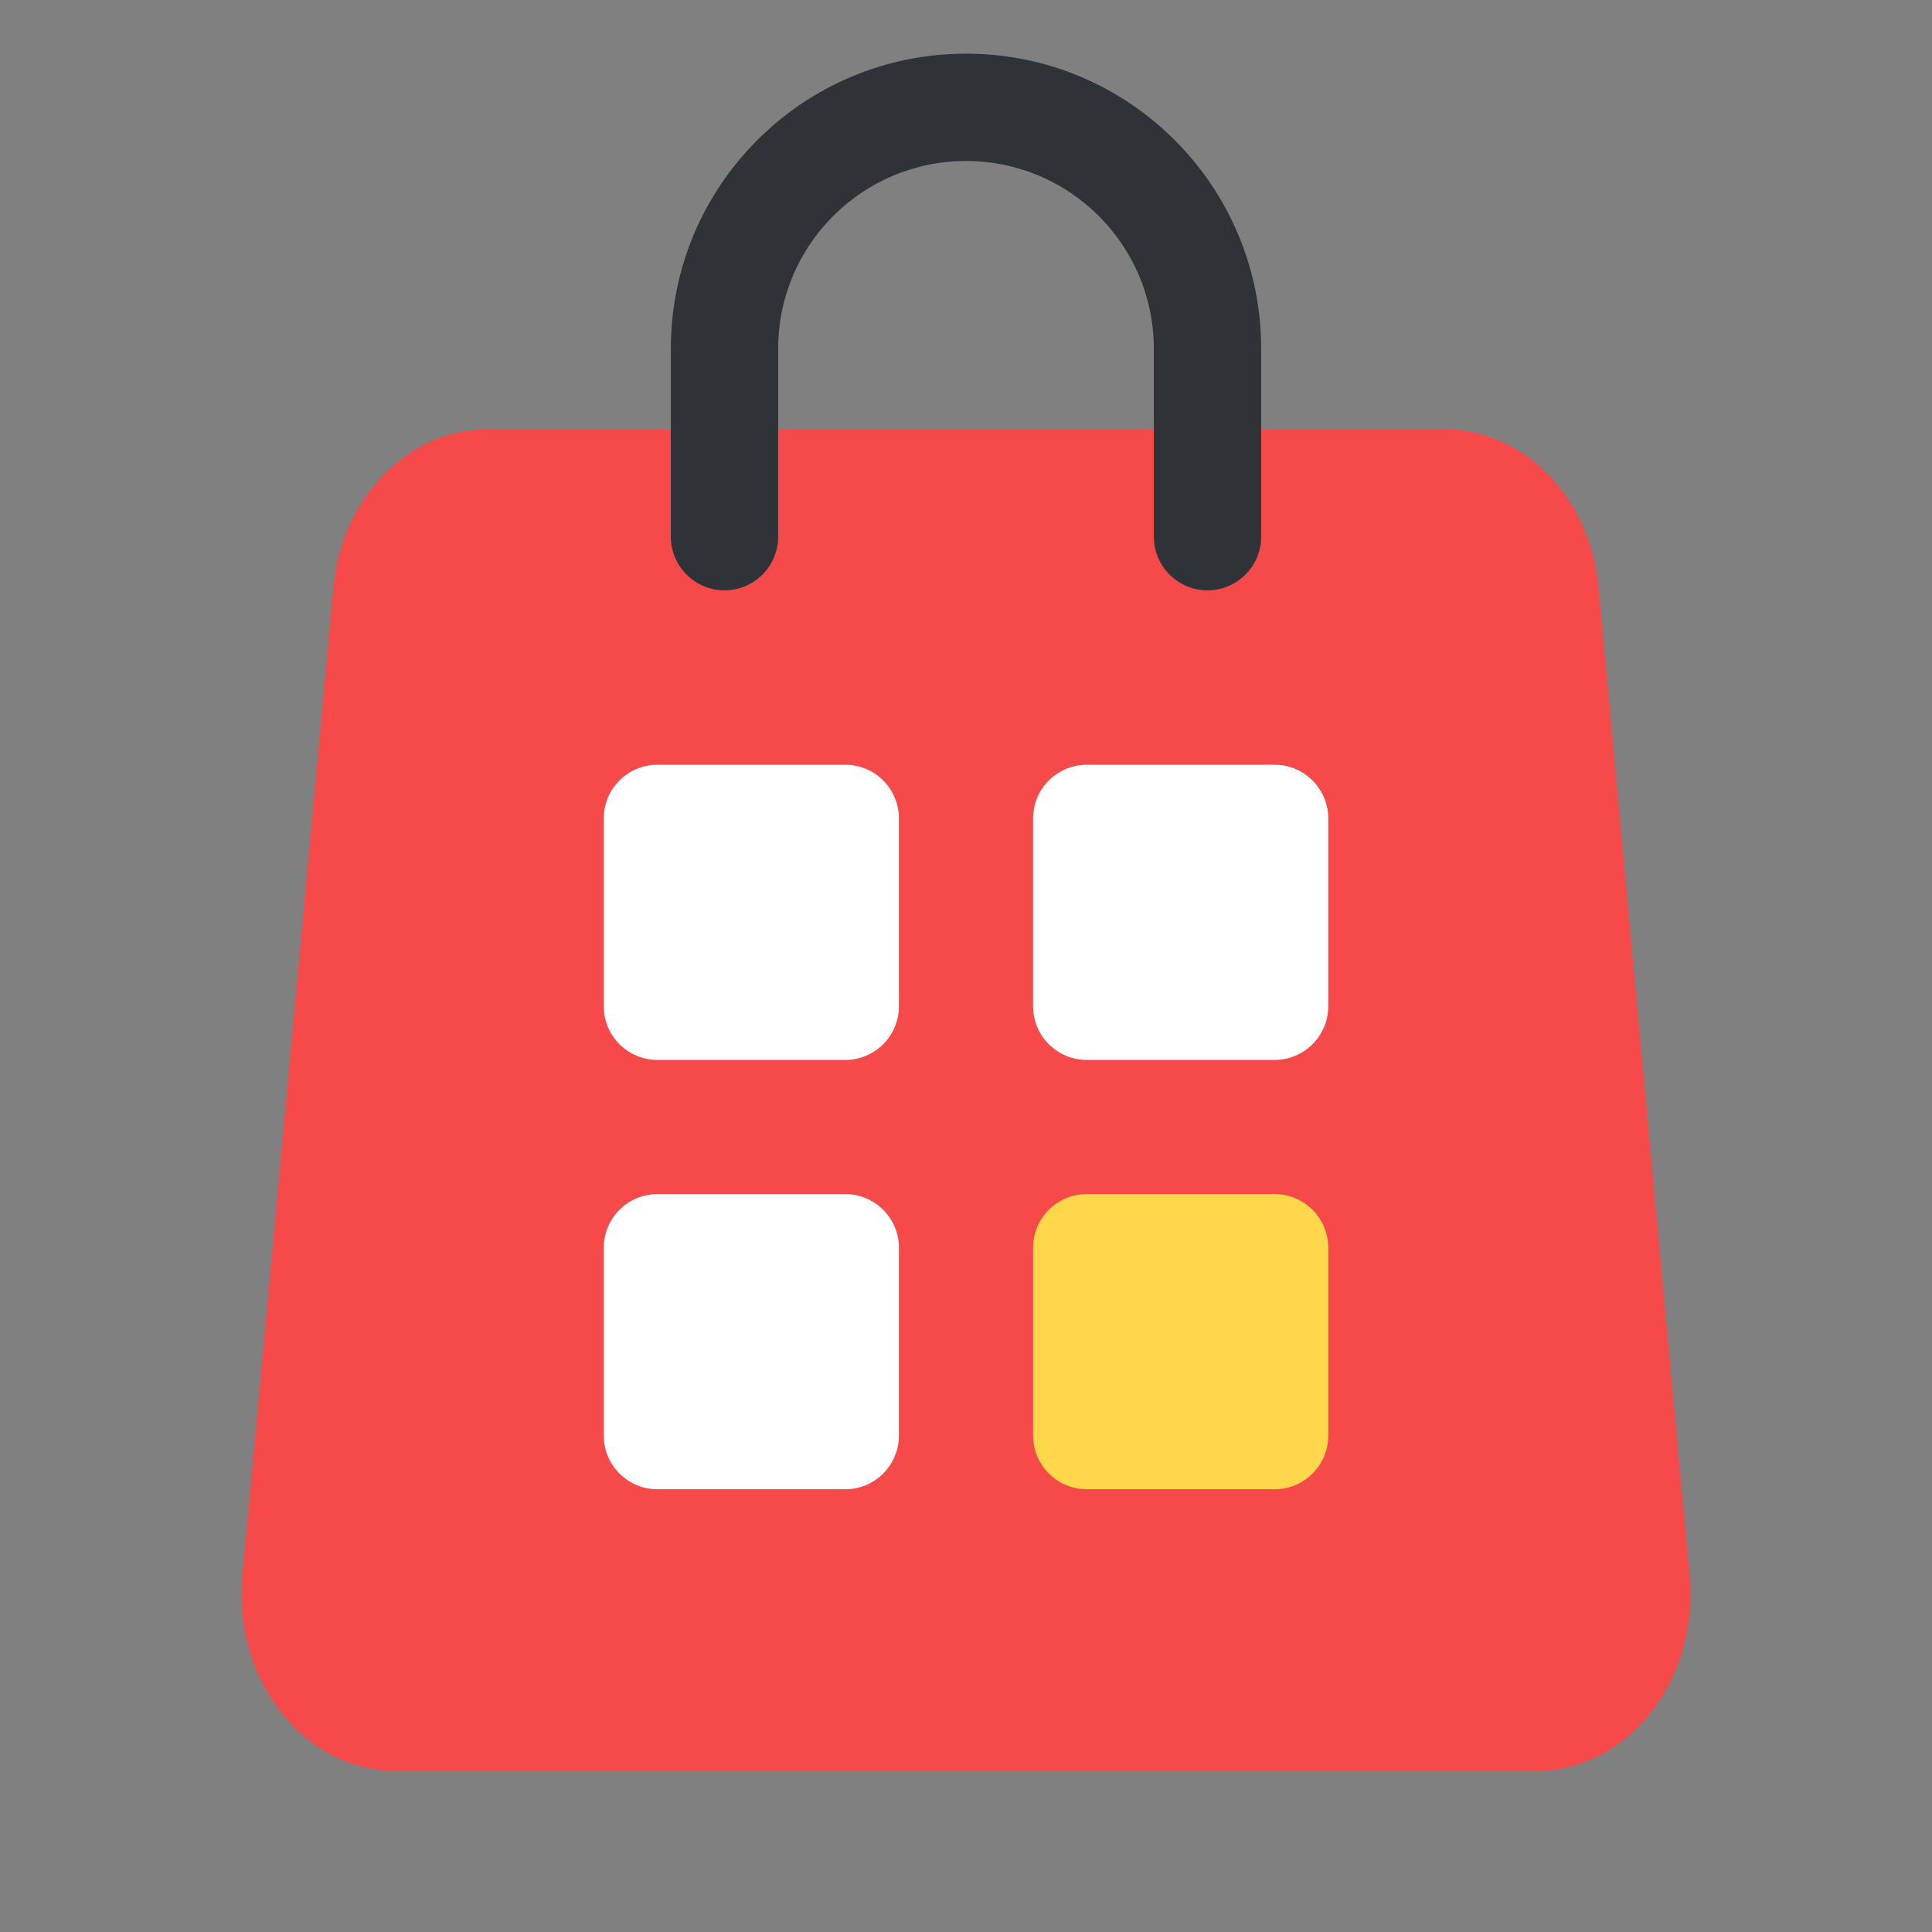 <svg width="36" height="36" viewBox="0 0 36 36" fill="none" xmlns="http://www.w3.org/2000/svg">
<rect x="0" y="0" width="36" height="36" fill="#808080" stroke="none"/>
<path d="M6.213 10.945C6.367 9.271 7.603 8 9.076 8H26.924C28.397 8 29.633 9.271 29.787 10.945L31.484 29.366C31.663 31.308 30.33 33 28.621 33H7.379C5.67 33 4.337 31.308 4.516 29.366L6.213 10.945Z" fill="#F64A4A"/>
<path d="M11.25 15.25C11.25 14.698 11.698 14.25 12.25 14.25H15.75C16.302 14.25 16.75 14.698 16.75 15.25V18.75C16.75 19.302 16.302 19.75 15.75 19.75H12.25C11.698 19.75 11.25 19.302 11.25 18.75V15.25Z" fill="white"/>
<path d="M11.25 23.25C11.25 22.698 11.698 22.25 12.25 22.25H15.75C16.302 22.25 16.75 22.698 16.75 23.25V26.75C16.75 27.302 16.302 27.75 15.75 27.75H12.25C11.698 27.75 11.25 27.302 11.25 26.75V23.25Z" fill="white"/>
<path d="M19.25 15.25C19.25 14.698 19.698 14.25 20.25 14.25H23.75C24.302 14.25 24.75 14.698 24.75 15.25V18.75C24.75 19.302 24.302 19.75 23.75 19.75H20.25C19.698 19.75 19.25 19.302 19.25 18.75V15.25Z" fill="white"/>
<path d="M19.25 23.25C19.25 22.698 19.698 22.25 20.25 22.25H23.75C24.302 22.25 24.75 22.698 24.75 23.25V26.75C24.75 27.302 24.302 27.75 23.75 27.75H20.25C19.698 27.75 19.25 27.302 19.25 26.75V23.25Z" fill="#FED84A"/>
<path fill-rule="evenodd" clip-rule="evenodd" d="M18 1C14.962 1 12.5 3.462 12.5 6.5V10C12.5 10.552 12.948 11 13.5 11C14.052 11 14.5 10.552 14.5 10V6.5C14.5 4.567 16.067 3 18 3C19.933 3 21.5 4.567 21.5 6.5V10C21.5 10.552 21.948 11 22.5 11C23.052 11 23.5 10.552 23.5 10V6.5C23.5 3.462 21.038 1 18 1Z" fill="#2F3338"/>
</svg>
